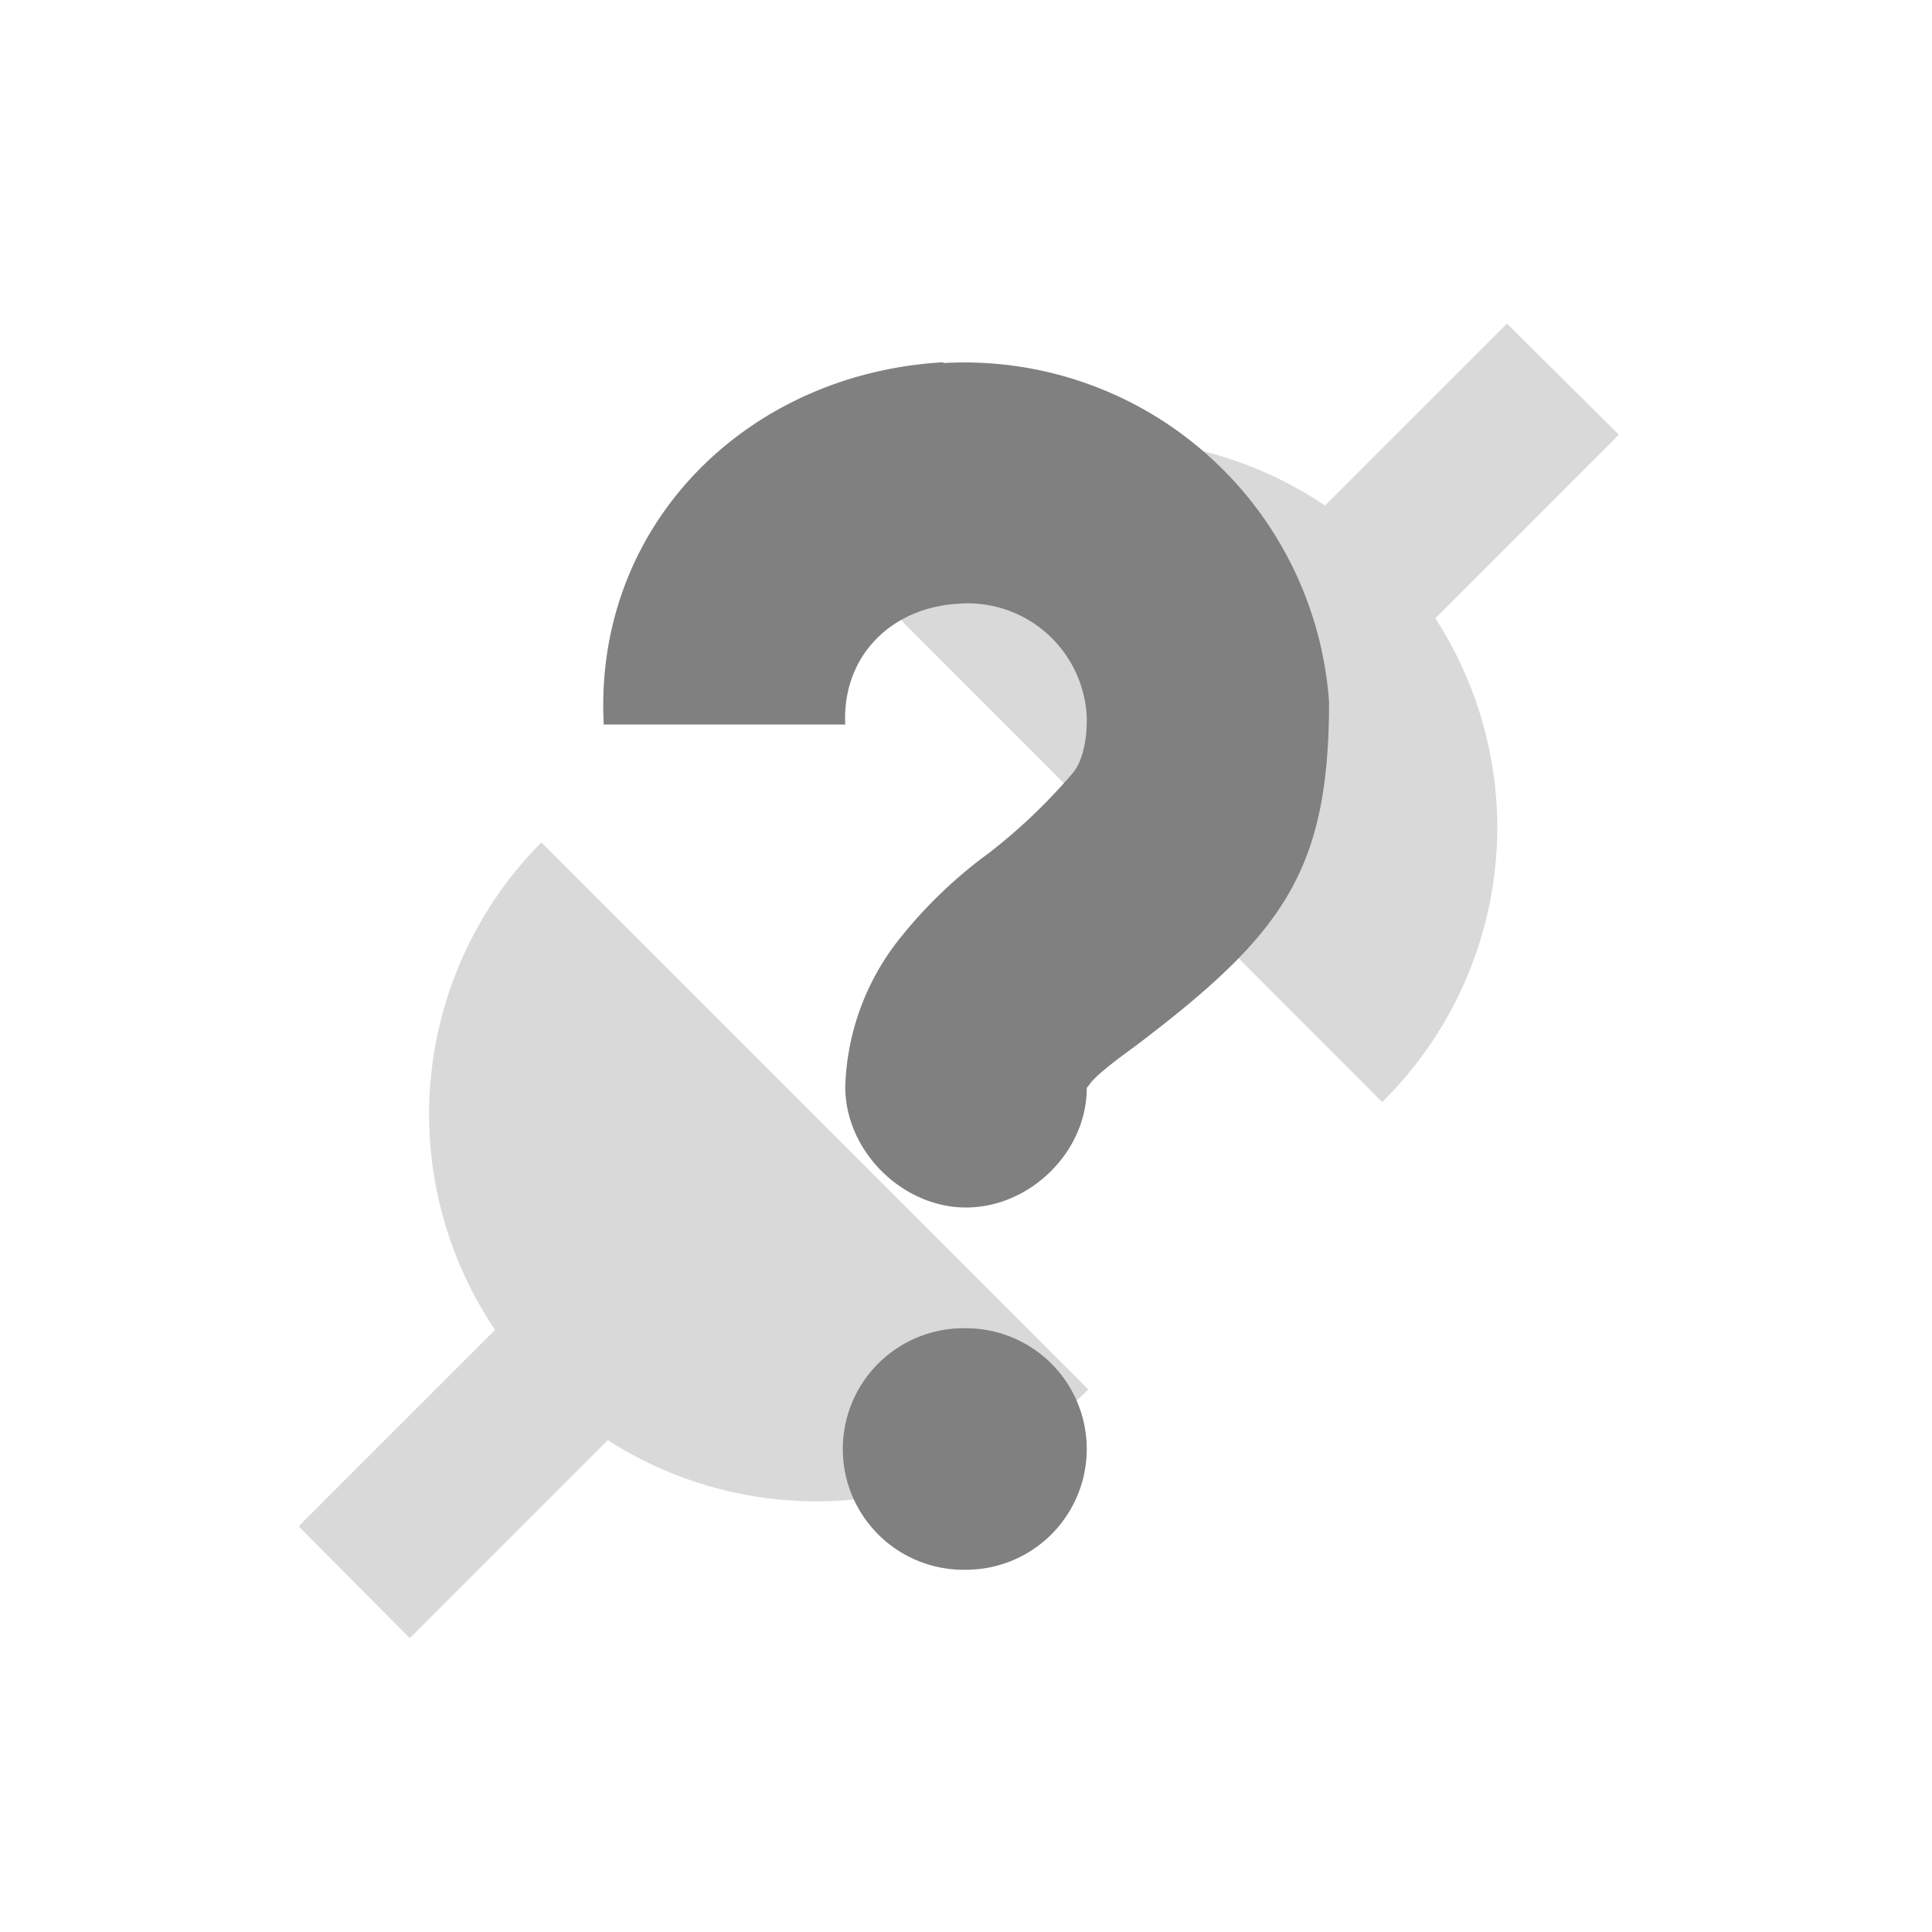 <svg xmlns="http://www.w3.org/2000/svg" width="24" height="24"><path d="M18.72 4.02l-2.26 2.26a4.8 4.8 0 0 0-2.67-.82 4.8 4.8 0 0 0-3.41 1.43l6.79 6.8a4.8 4.8 0 0 0 1.43-3.43 4.8 4.8 0 0 0-.77-2.58l2.28-2.28-1.39-1.38zm-12 6.45a4.8 4.8 0 0 0-1.39 3.37 4.8 4.8 0 0 0 .82 2.68l-2.44 2.44 1.38 1.39 2.46-2.46a4.8 4.8 0 0 0 2.59.76 4.8 4.8 0 0 0 3.38-1.39l-6.8-6.8z" fill="gray" fill-opacity=".3"/><path d="M11.72 4.5C9.26 4.64 7.37 6.54 7.5 9h3c-.04-.84.56-1.45 1.4-1.5a1.48 1.48 0 0 1 1.6 1.41v.05c0 .2-.04.49-.18.65a6.97 6.97 0 0 1-1.04.99 5.73 5.73 0 0 0-1.08 1.03 3.1 3.1 0 0 0-.7 1.87c0 .8.71 1.5 1.5 1.5.8 0 1.51-.7 1.5-1.5 0 0-.02.05.05-.05.07-.09.27-.25.56-.46 1.82-1.38 2.4-2.16 2.4-4.27a4.54 4.54 0 0 0-4.79-4.21zm.22 12a1.5 1.5 0 0 0 .06 3 1.5 1.5 0 1 0 0-3 1.5 1.5 0 0 0-.06 0z" fill="gray"/></svg>